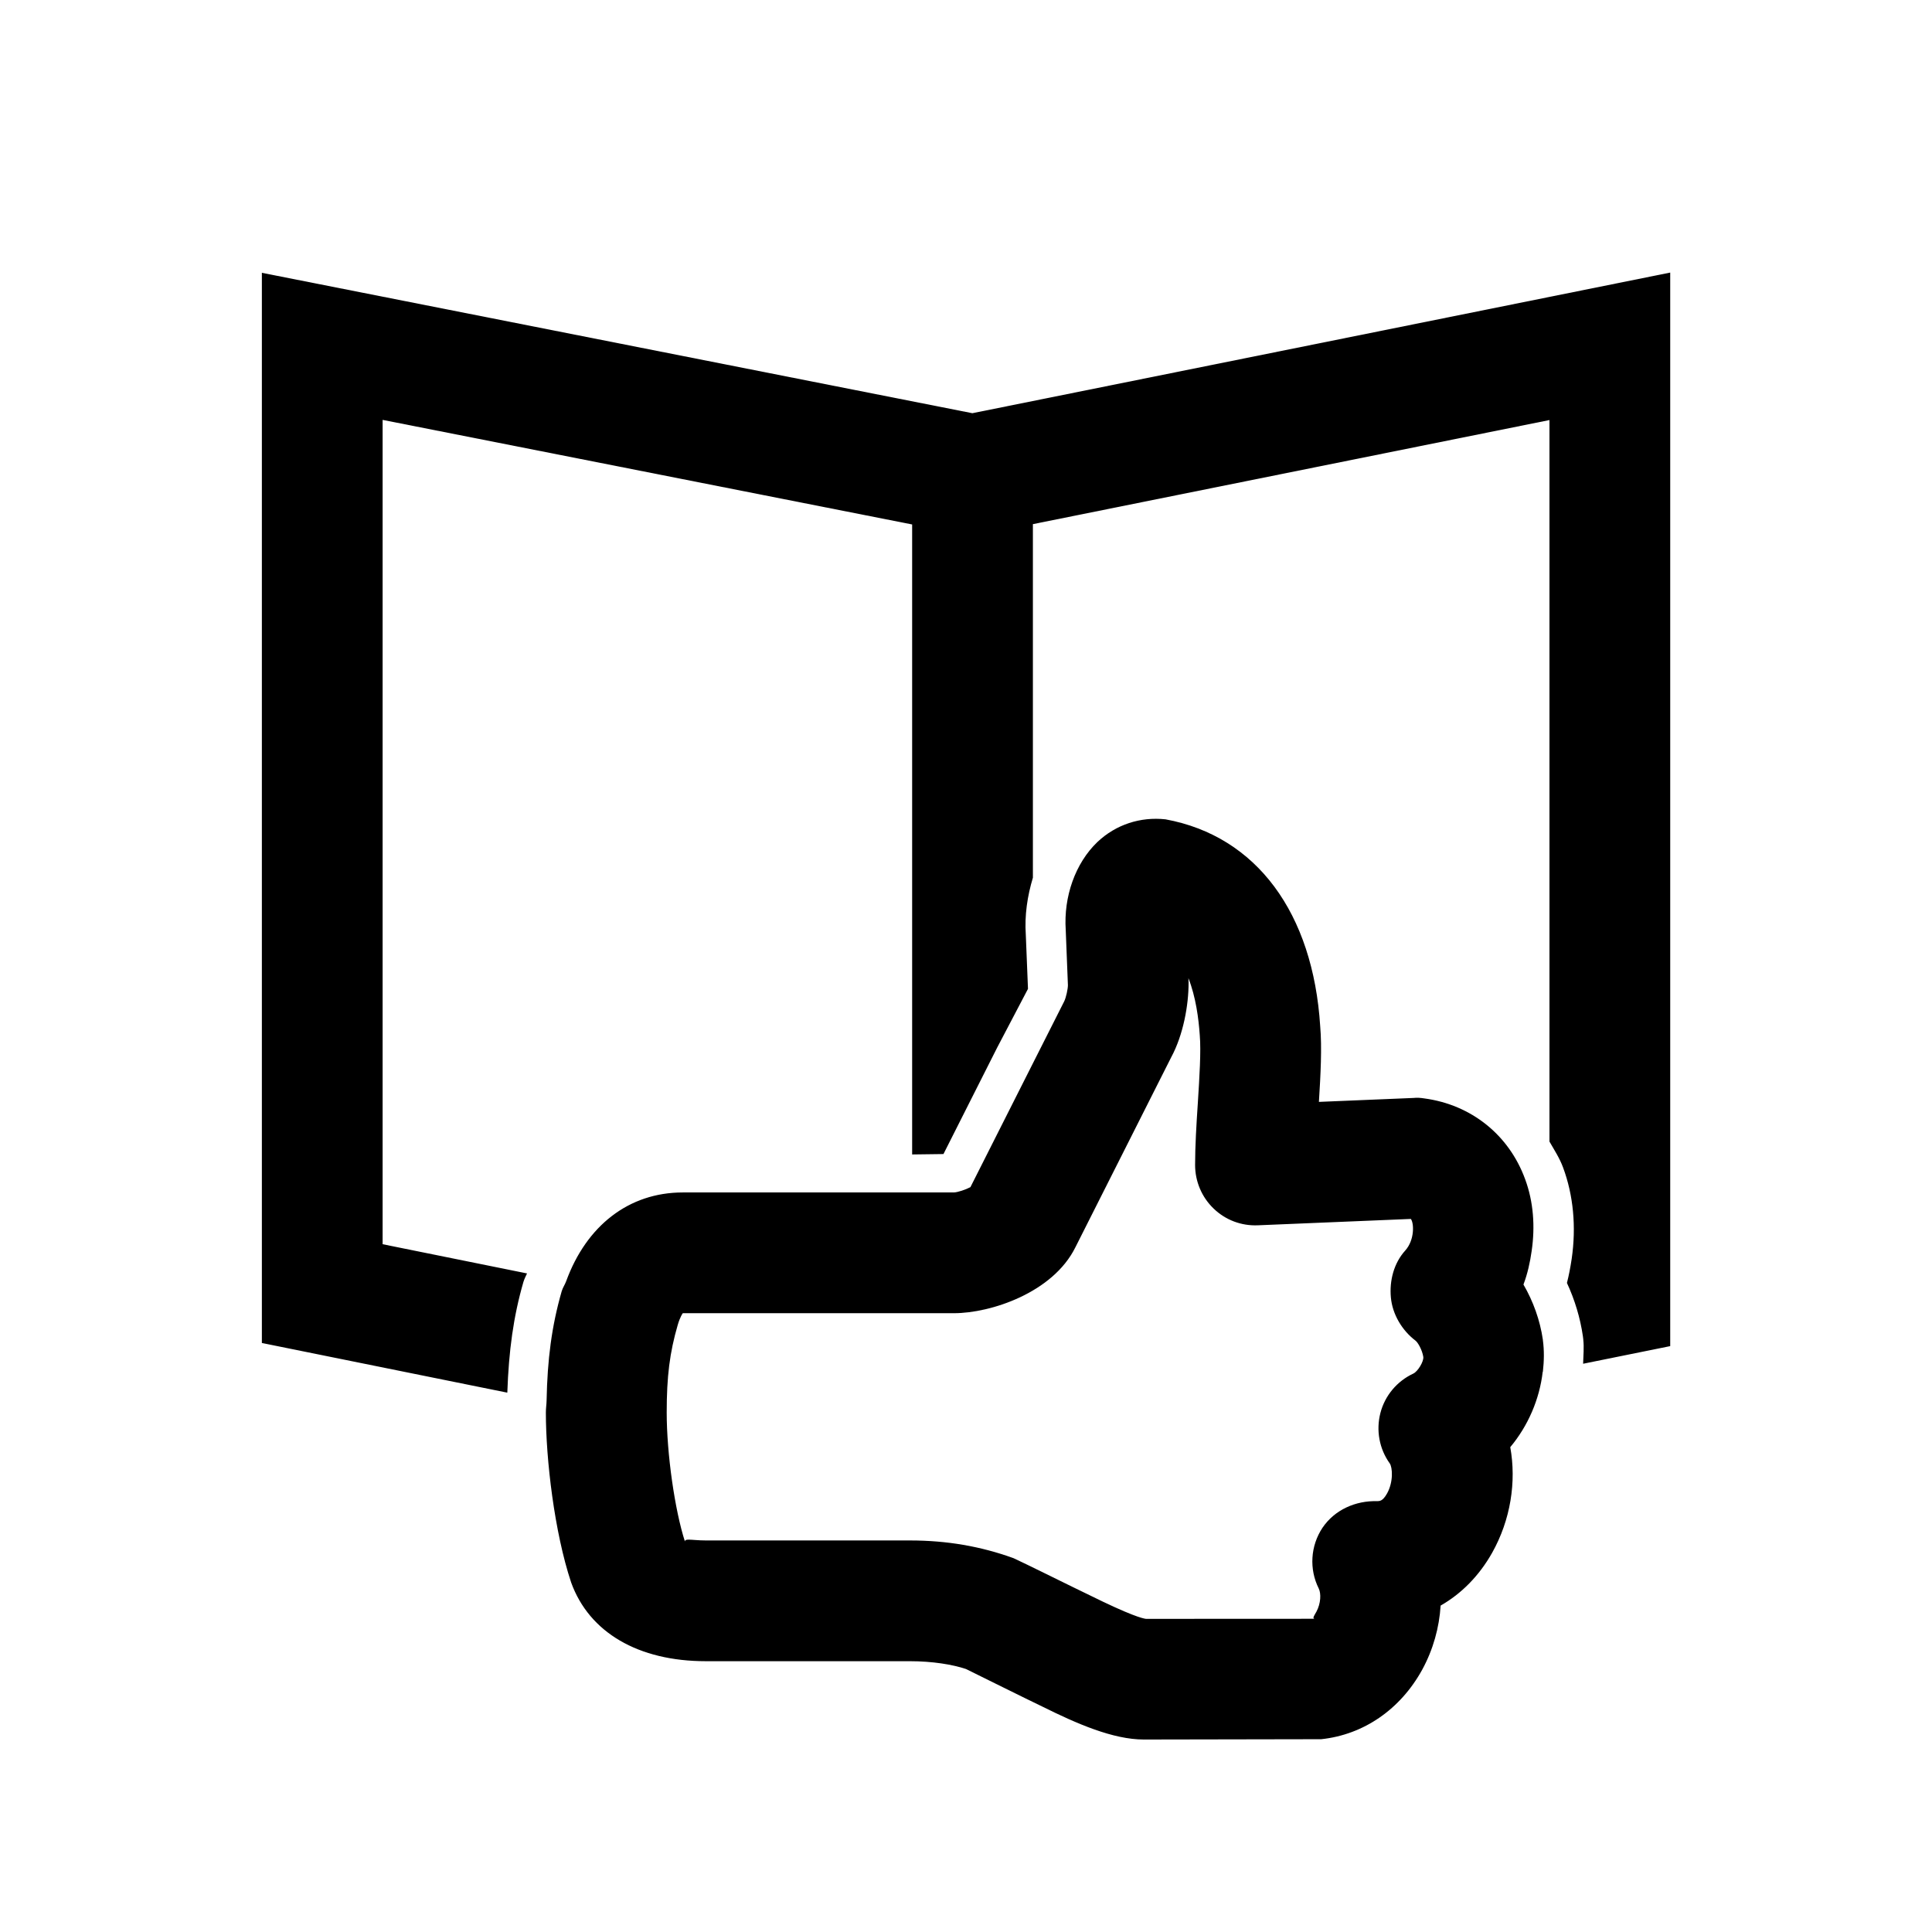 <?xml version="1.0" encoding="UTF-8"?><svg id="a" xmlns="http://www.w3.org/2000/svg" viewBox="0 0 24 24"><path d="M19.166,17.041c.015-.131.018-.264-0-.395v-.004c-.035-.241-.12-.477-.241-.685.051-.135.082-.276.102-.418.044-.301.023-.609-.081-.89-.201-.551-.67-.926-1.252-1.004-.044-.007-.091-.011-.131-.006l-1.179.049c.021-.336.039-.675.016-.94-.089-1.403-.788-2.361-1.921-2.57-.312-.034-.617.064-.848.283-.273.262-.42.678-.392,1.093l.027.684c0,.046-.022.151-.046.201l-.391.774-.774,1.534c-.058.031-.157.064-.205.066h-3.368c-.672,0-1.198.415-1.449,1.103-.016.044-.041.077-.055.123-.126.438-.178.85-.188,1.358-.001.053-.009.094-.009.15,0,.581.106,1.487.314,2.111.224.621.834.978,1.673.978h2.533c.284,0,.531.041.699.097,0,0,.789.391.947.466.429.213.878.41,1.263.41l2.203-.004c.527-.056.984-.371,1.255-.865.135-.248.211-.521.228-.795.258-.147.479-.37.64-.656.229-.408.303-.881.225-1.312.222-.265.364-.597.403-.936ZM17.557,17.063c-.202.094-.353.273-.409.489s-.014.446.116.627c.034.049.048.229-.035.376-.055.097-.093.091-.121.093-.267-.008-.528.106-.68.331-.149.225-.167.513-.046.754.03.061.027.184-.029.288-.021.04-.06.088-.018.088l-2.1.001c-.044-.006-.191-.042-.702-.295-.109-.051-.865-.426-.943-.459-.409-.148-.83-.22-1.287-.22h-2.533c-.098,0-.171-.01-.215-.01-.033,0-.049.006-.046.025-.127-.393-.227-1.093-.227-1.604,0-.448.037-.744.137-1.088.029-.1.062-.146.063-.146h3.368c.458,0,1.229-.255,1.508-.817l1.192-2.364c.149-.276.216-.648.215-.924l-.002-.057c.092.233.127.503.141.708.017.198-.004.525-.024.842-.018.269-.034.538-.034.771,0,.204.083.4.23.541.148.143.345.217.551.208l1.899-.079c.04.051.049.261-.07.393-.141.156-.197.373-.178.582s.138.409.305.536c.03.022.084.115.098.203.007.056-.068.181-.124.207ZM20.748,3.386v13.336l-1.082.219c.003-.101.013-.206.002-.3v-.004l-.005-.04c-.033-.225-.1-.449-.198-.66.024-.093.043-.192.059-.299.058-.398.021-.791-.107-1.135-.043-.117-.109-.217-.169-.322V5.218l-6.417,1.293v4.392c-.068.226-.105.466-.088.711l.027.67-.383.73-.667,1.322-.387.005h-.002v-7.826l-6.578-1.299v10.24l1.794.363c-.016.034-.033.067-.045.106-.125.432-.182.856-.2,1.375l-3.049-.617V3.389l8.826,1.744,8.669-1.747Z"/></svg>